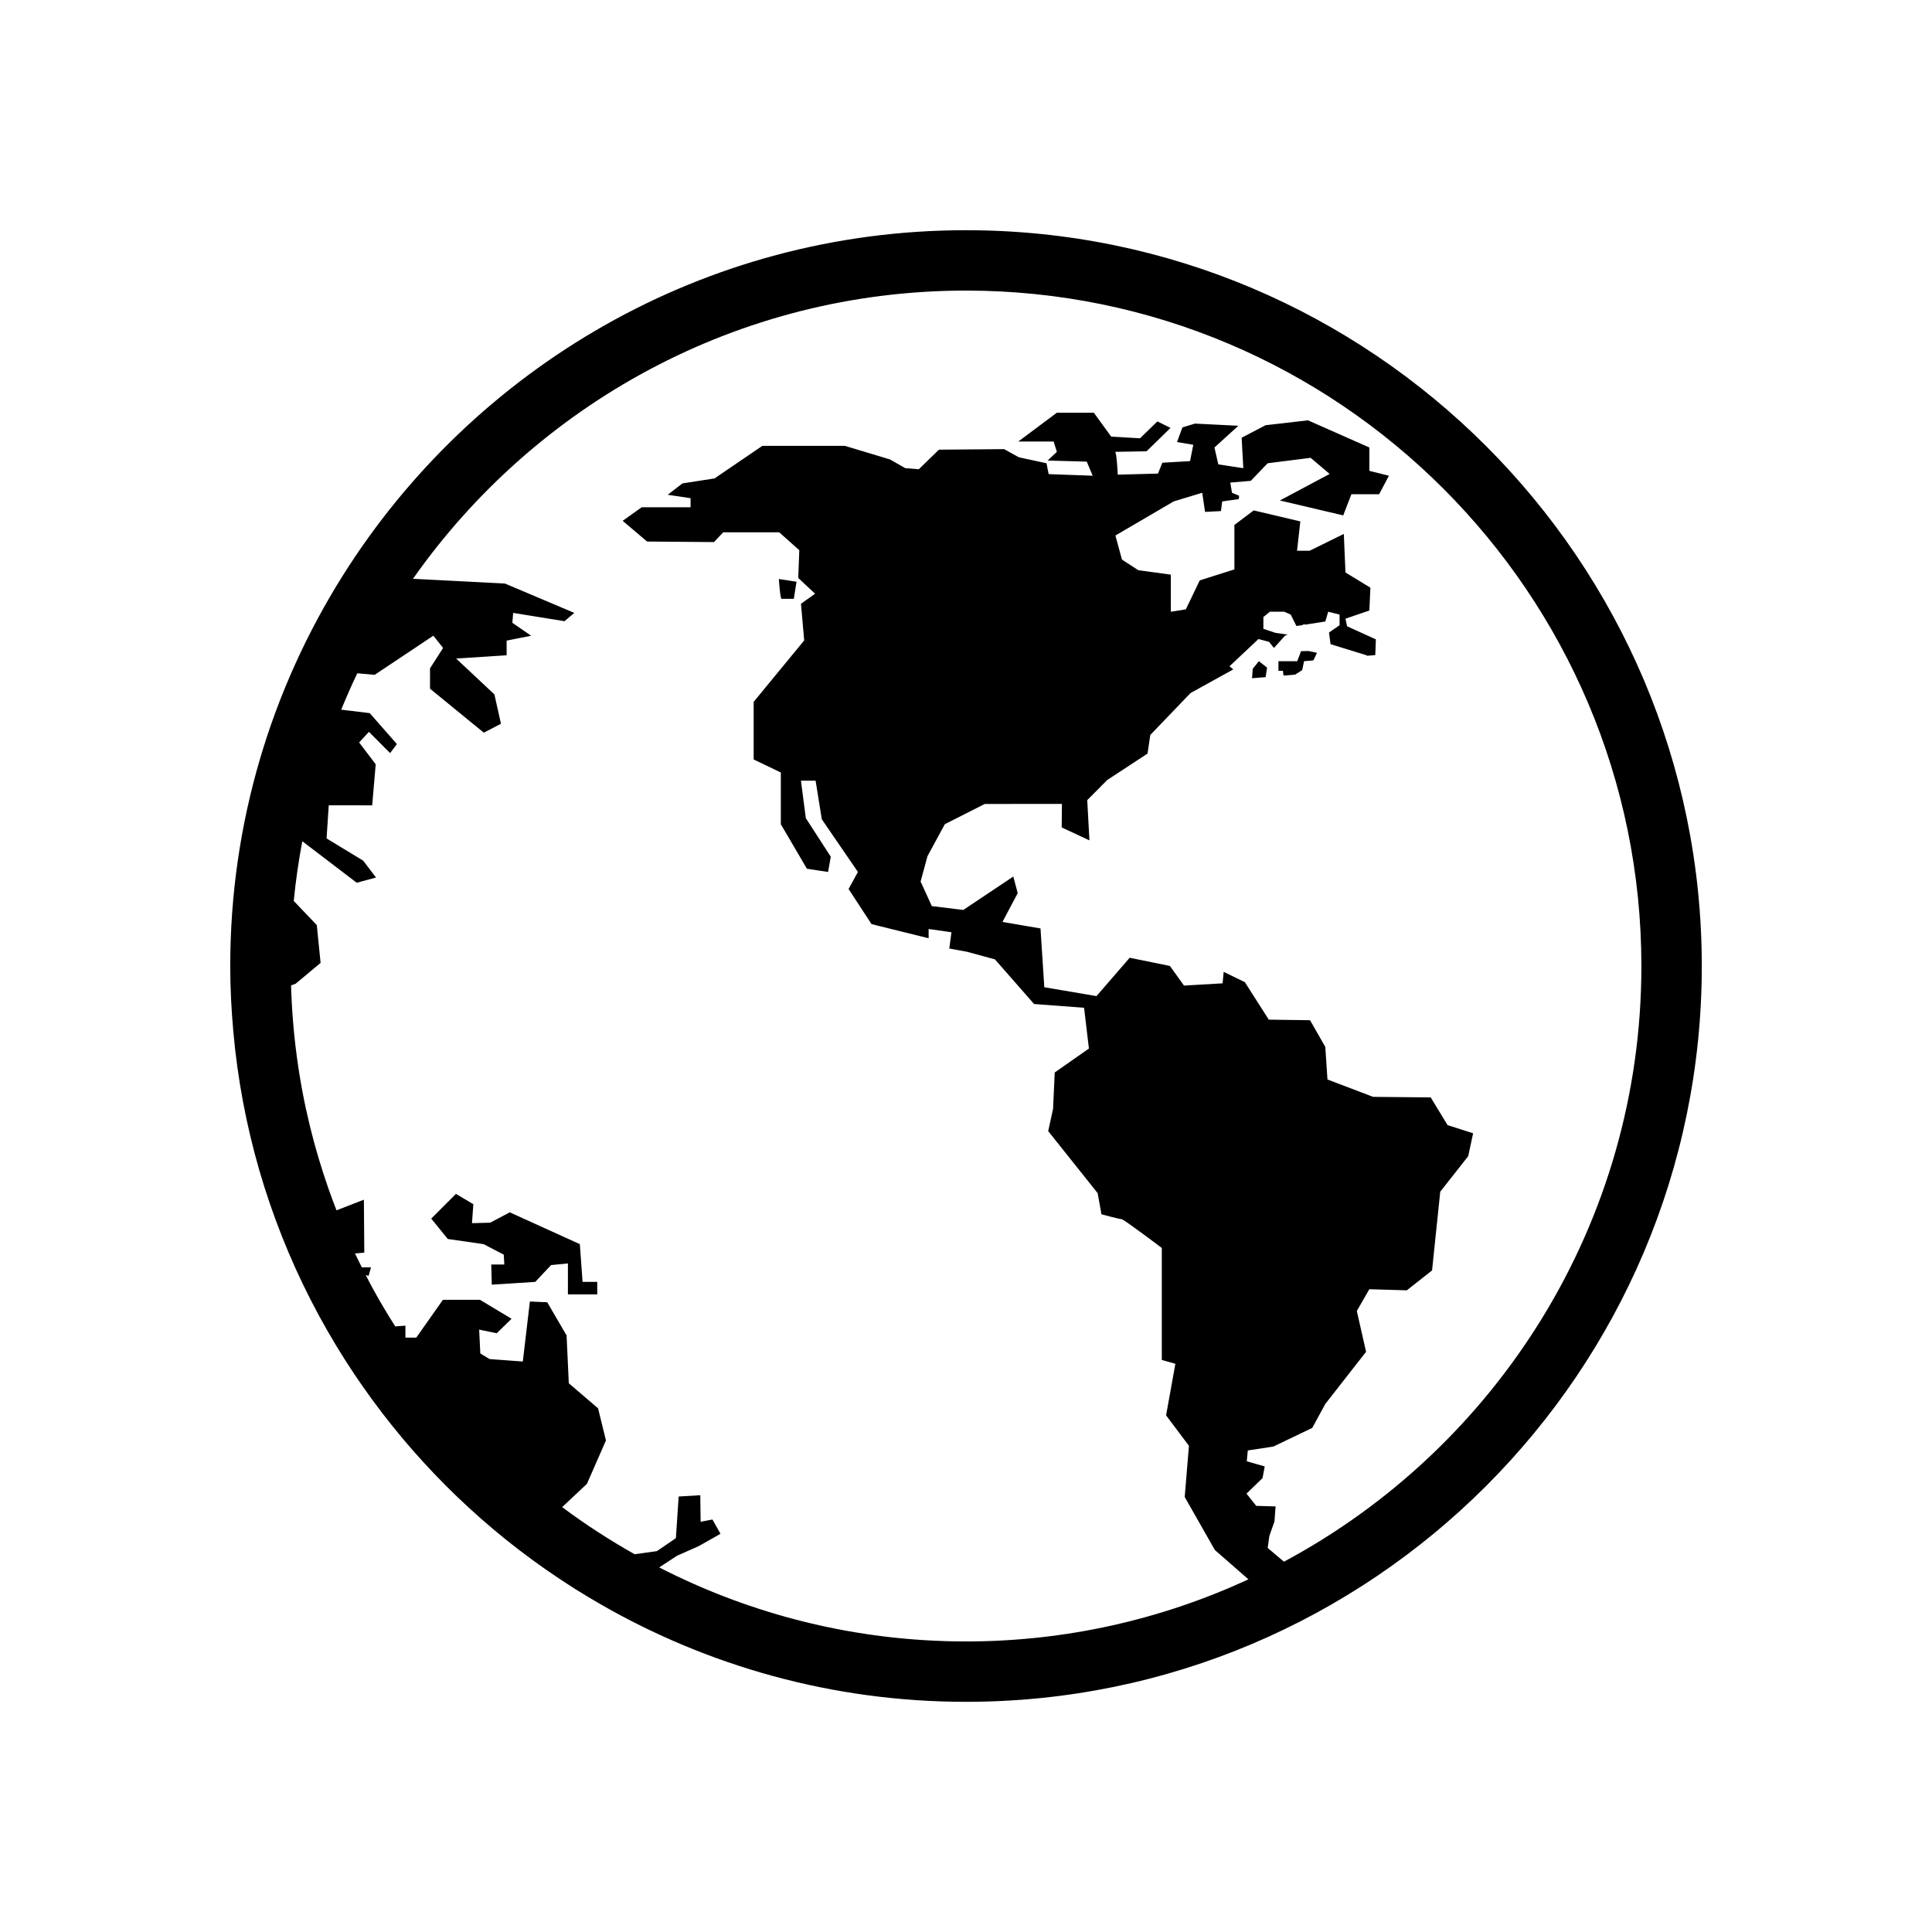 <?xml version="1.0" encoding="utf-8"?>
<!-- Generator: Adobe Illustrator 16.0.0, SVG Export Plug-In . SVG Version: 6.00 Build 0)  -->
<!DOCTYPE svg PUBLIC "-//W3C//DTD SVG 1.1//EN" "http://www.w3.org/Graphics/SVG/1.1/DTD/svg11.dtd">
<svg version="1.1" id="Layer_1" xmlns="http://www.w3.org/2000/svg" xmlns:xlink="http://www.w3.org/1999/xlink" x="0px" y="0px"
	 width="64px" height="64px" viewBox="0 0 64 64" enable-background="new 0 0 64 64" xml:space="preserve">
<g>
	<polygon points="19.208,41.214 16.887,40.16 16.237,40.503 15.635,40.519 15.68,39.891 15.104,39.549 14.285,40.368 14.834,41.043 
		16.021,41.214 16.688,41.563 16.706,41.889 16.273,41.889 16.291,42.556 17.731,42.464 18.255,41.907 18.813,41.853 18.813,42.879 
		19.785,42.879 19.785,42.464 19.298,42.464 	"/>
	<path d="M26.296,19.837l0.09-0.566l-0.585-0.09c0,0.035,0.045,0.656,0.09,0.656S26.296,19.837,26.296,19.837z"/>
	<path d="M43.1,21.571l-0.128,0.332H42.35v0.318h0.148c0,0,0.009,0.068,0.021,0.158l0.381-0.031l0.236-0.148l0.063-0.297
		l0.308-0.027l0.12-0.251l-0.281-0.059L43.1,21.571z"/>
	<polygon points="41.499,22.154 41.475,22.468 41.926,22.43 41.973,22.115 41.701,21.903 	"/>
	<path d="M32,7.626c-8.686,0-16.319,4.57-20.637,11.429C9,22.81,7.627,27.246,7.627,32.001c0,0.734,0.038,1.461,0.103,2.18
		c0.14,1.567,0.43,3.092,0.853,4.561c0.218,0.756,0.472,1.496,0.759,2.221c0.571,1.438,1.274,2.809,2.096,4.099
		c1.53,2.4,3.466,4.516,5.714,6.249c0.612,0.471,1.247,0.914,1.903,1.328c0.27,0.169,0.542,0.332,0.818,0.492
		c3.575,2.06,7.714,3.244,12.128,3.244c13.439,0,24.373-10.934,24.373-24.373C56.373,18.561,45.439,7.626,32,7.626z M42.533,51.733
		l-0.539-0.455l0.055-0.396l0.17-0.484l0.036-0.496l-0.641-0.018l-0.322-0.406l0.531-0.514l0.072-0.387l-0.594-0.17l0.034-0.359
		l0.847-0.129l1.288-0.618l0.432-0.793l1.351-1.728l-0.307-1.352l0.415-0.721l1.241,0.037l0.837-0.66l0.271-2.607l0.927-1.179
		l0.162-0.757l-0.846-0.27l-0.559-0.918l-1.907-0.018l-1.513-0.576l-0.072-1.08l-0.505-0.883l-1.367-0.019l-0.792-1.241
		l-0.702-0.342L40.5,32.574l-1.278,0.075l-0.468-0.651l-1.332-0.271l-1.099,1.27l-1.729-0.293l-0.126-1.948l-1.26-0.216l0.505-0.954
		l-0.146-0.55l-1.656,1.107l-1.043-0.127l-0.372-0.814l0.228-0.84l0.575-1.06l1.323-0.67l2.556-0.001l-0.008,0.779l0.919,0.428
		l-0.073-1.332l0.661-0.666l1.337-0.877l0.091-0.617l1.332-1.387l1.417-0.784l-0.126-0.103l0.96-0.903l0.352,0.093l0.161,0.203
		l0.364-0.404l0.089-0.039l-0.399-0.057l-0.404-0.134V20.44l0.215-0.176h0.474l0.217,0.095l0.188,0.378l0.229-0.035V20.67
		l0.065,0.022l0.664-0.104l0.095-0.324l0.377,0.095v0.352l-0.351,0.243h0.001l0.051,0.385l1.203,0.371c0,0,0.002,0.005,0.004,0.014
		l0.275-0.023l0.02-0.521l-0.954-0.434l-0.054-0.251l0.792-0.271l0.034-0.756l-0.826-0.504l-0.054-1.277l-1.135,0.558h-0.415
		l0.109-0.973l-1.544-0.364l-0.64,0.482v1.472l-1.148,0.364l-0.46,0.959l-0.498,0.08v-1.229l-1.079-0.148l-0.54-0.352l-0.217-0.796
		l1.931-1.13l0.945-0.287l0.094,0.634l0.527-0.027l0.04-0.319l0.551-0.078l0.01-0.112l-0.236-0.097l-0.055-0.338l0.678-0.057
		l0.408-0.426l0.022-0.031l0.005,0.002l0.125-0.128l1.423-0.18l0.629,0.534l-1.649,0.879l2.099,0.494l0.271-0.701h0.918l0.325-0.613
		l-0.648-0.161v-0.774l-2.034-0.9l-1.404,0.162l-0.793,0.414l0.055,1.009l-0.828-0.126l-0.128-0.559l0.793-0.72l-1.439-0.072
		l-0.414,0.126l-0.18,0.486l0.539,0.09l-0.107,0.541l-0.918,0.053l-0.145,0.36l-1.332,0.036c0,0-0.035-0.756-0.09-0.756
		c-0.054,0,1.044-0.018,1.044-0.018l0.793-0.775l-0.434-0.215l-0.575,0.559l-0.955-0.055l-0.575-0.792h-1.225l-1.278,0.954h1.171
		l0.107,0.342l-0.306,0.288L36,15.292l0.197,0.467l-1.459-0.053l-0.071-0.36l-0.917-0.198l-0.487-0.27l-2.159,0.018l-0.667,0.648
		l-0.45-0.036l-0.503-0.288l-1.495-0.45h-2.736l-1.584,1.079l-1.062,0.164l-0.487,0.377l0.756,0.113v0.301h-1.619l-0.631,0.449
		l0.81,0.686l2.215,0.018l0.307-0.324h1.854l0.666,0.594l-0.035,0.919l0.558,0.522l-0.468,0.332l0.107,1.215l-1.674,2.035v1.908
		l0.9,0.432v1.714l0.864,1.474l0.701,0.107l0.09-0.504l-0.827-1.279l-0.162-1.241h0.486l0.205,1.278l1.197,1.746l-0.31,0.564
		l0.761,1.164l1.891,0.468v-0.307l0.756,0.108l-0.072,0.539l0.595,0.109l0.918,0.251l1.296,1.478l1.656,0.125l0.161,1.35
		l-1.133,0.793l-0.055,1.207l-0.161,0.736l1.638,2.054l0.126,0.701c0,0,0.595,0.161,0.666,0.161c0.072,0,1.333,0.955,1.333,0.955
		v3.709l0.45,0.127l-0.308,1.709l0.757,1.008l-0.14,1.696l0.999,1.756l1.112,0.972c-2.849,1.316-6.017,2.057-9.355,2.057
		c-3.659,0-7.112-0.889-10.164-2.452l0.59-0.387l0.718-0.318l0.722-0.409l-0.267-0.474l-0.391,0.077l-0.011-0.881l-0.717,0.043
		l-0.091,1.379l-0.63,0.43l-0.738,0.103c-0.833-0.472-1.637-0.989-2.399-1.561l0.82-0.771l0.63-1.438l-0.261-1.063l-0.97-0.831
		l-0.073-1.584l-0.641-1.098l-0.575-0.026l-0.234,1.988l-1.101-0.081l-0.307-0.186l-0.038-0.789l0.582,0.119l0.491-0.479
		l-1.045-0.628h-1.229L13.79,44.31h-0.36v-0.396l-0.337,0.025c-0.247-0.389-0.484-0.784-0.707-1.188
		c-0.05-0.09-0.097-0.18-0.146-0.271c-0.042-0.08-0.082-0.161-0.124-0.243l0.094,0.029l0.08-0.283h-0.304
		c-0.077-0.152-0.153-0.305-0.227-0.46l0.309-0.028l-0.014-1.754l-0.907,0.353c-0.093-0.238-0.182-0.479-0.267-0.721
		c-0.235-0.672-0.44-1.358-0.611-2.058c-0.368-1.504-0.581-3.067-0.627-4.672l0.15-0.055l0.828-0.691l-0.126-1.252l-0.763-0.8
		c0.064-0.669,0.161-1.327,0.283-1.978l1.803,1.375l0.639-0.172l-0.423-0.558l-1.215-0.738l0.072-1.097l1.439,0.001l0.117-1.36
		l-0.549-0.723l0.324-0.351l0.702,0.703l0.225-0.298l-0.9-1.026l-0.945-0.114c0.167-0.407,0.343-0.811,0.533-1.205l0.574,0.051
		l1.945-1.297l0.323,0.406l-0.433,0.675v0.675l1.782,1.457l0.568-0.296l-0.217-0.972l-1.268-1.188l1.673-0.108v-0.486l0.811-0.162
		l-0.621-0.428l0.026-0.328l1.701,0.275l0.324-0.275l-2.296-0.972l-3.048-0.157C17.735,13.407,24.433,9.626,32,9.626
		c12.337,0,22.373,10.037,22.373,22.375C54.373,40.531,49.573,47.96,42.533,51.733z"/>
</g>
</svg>
